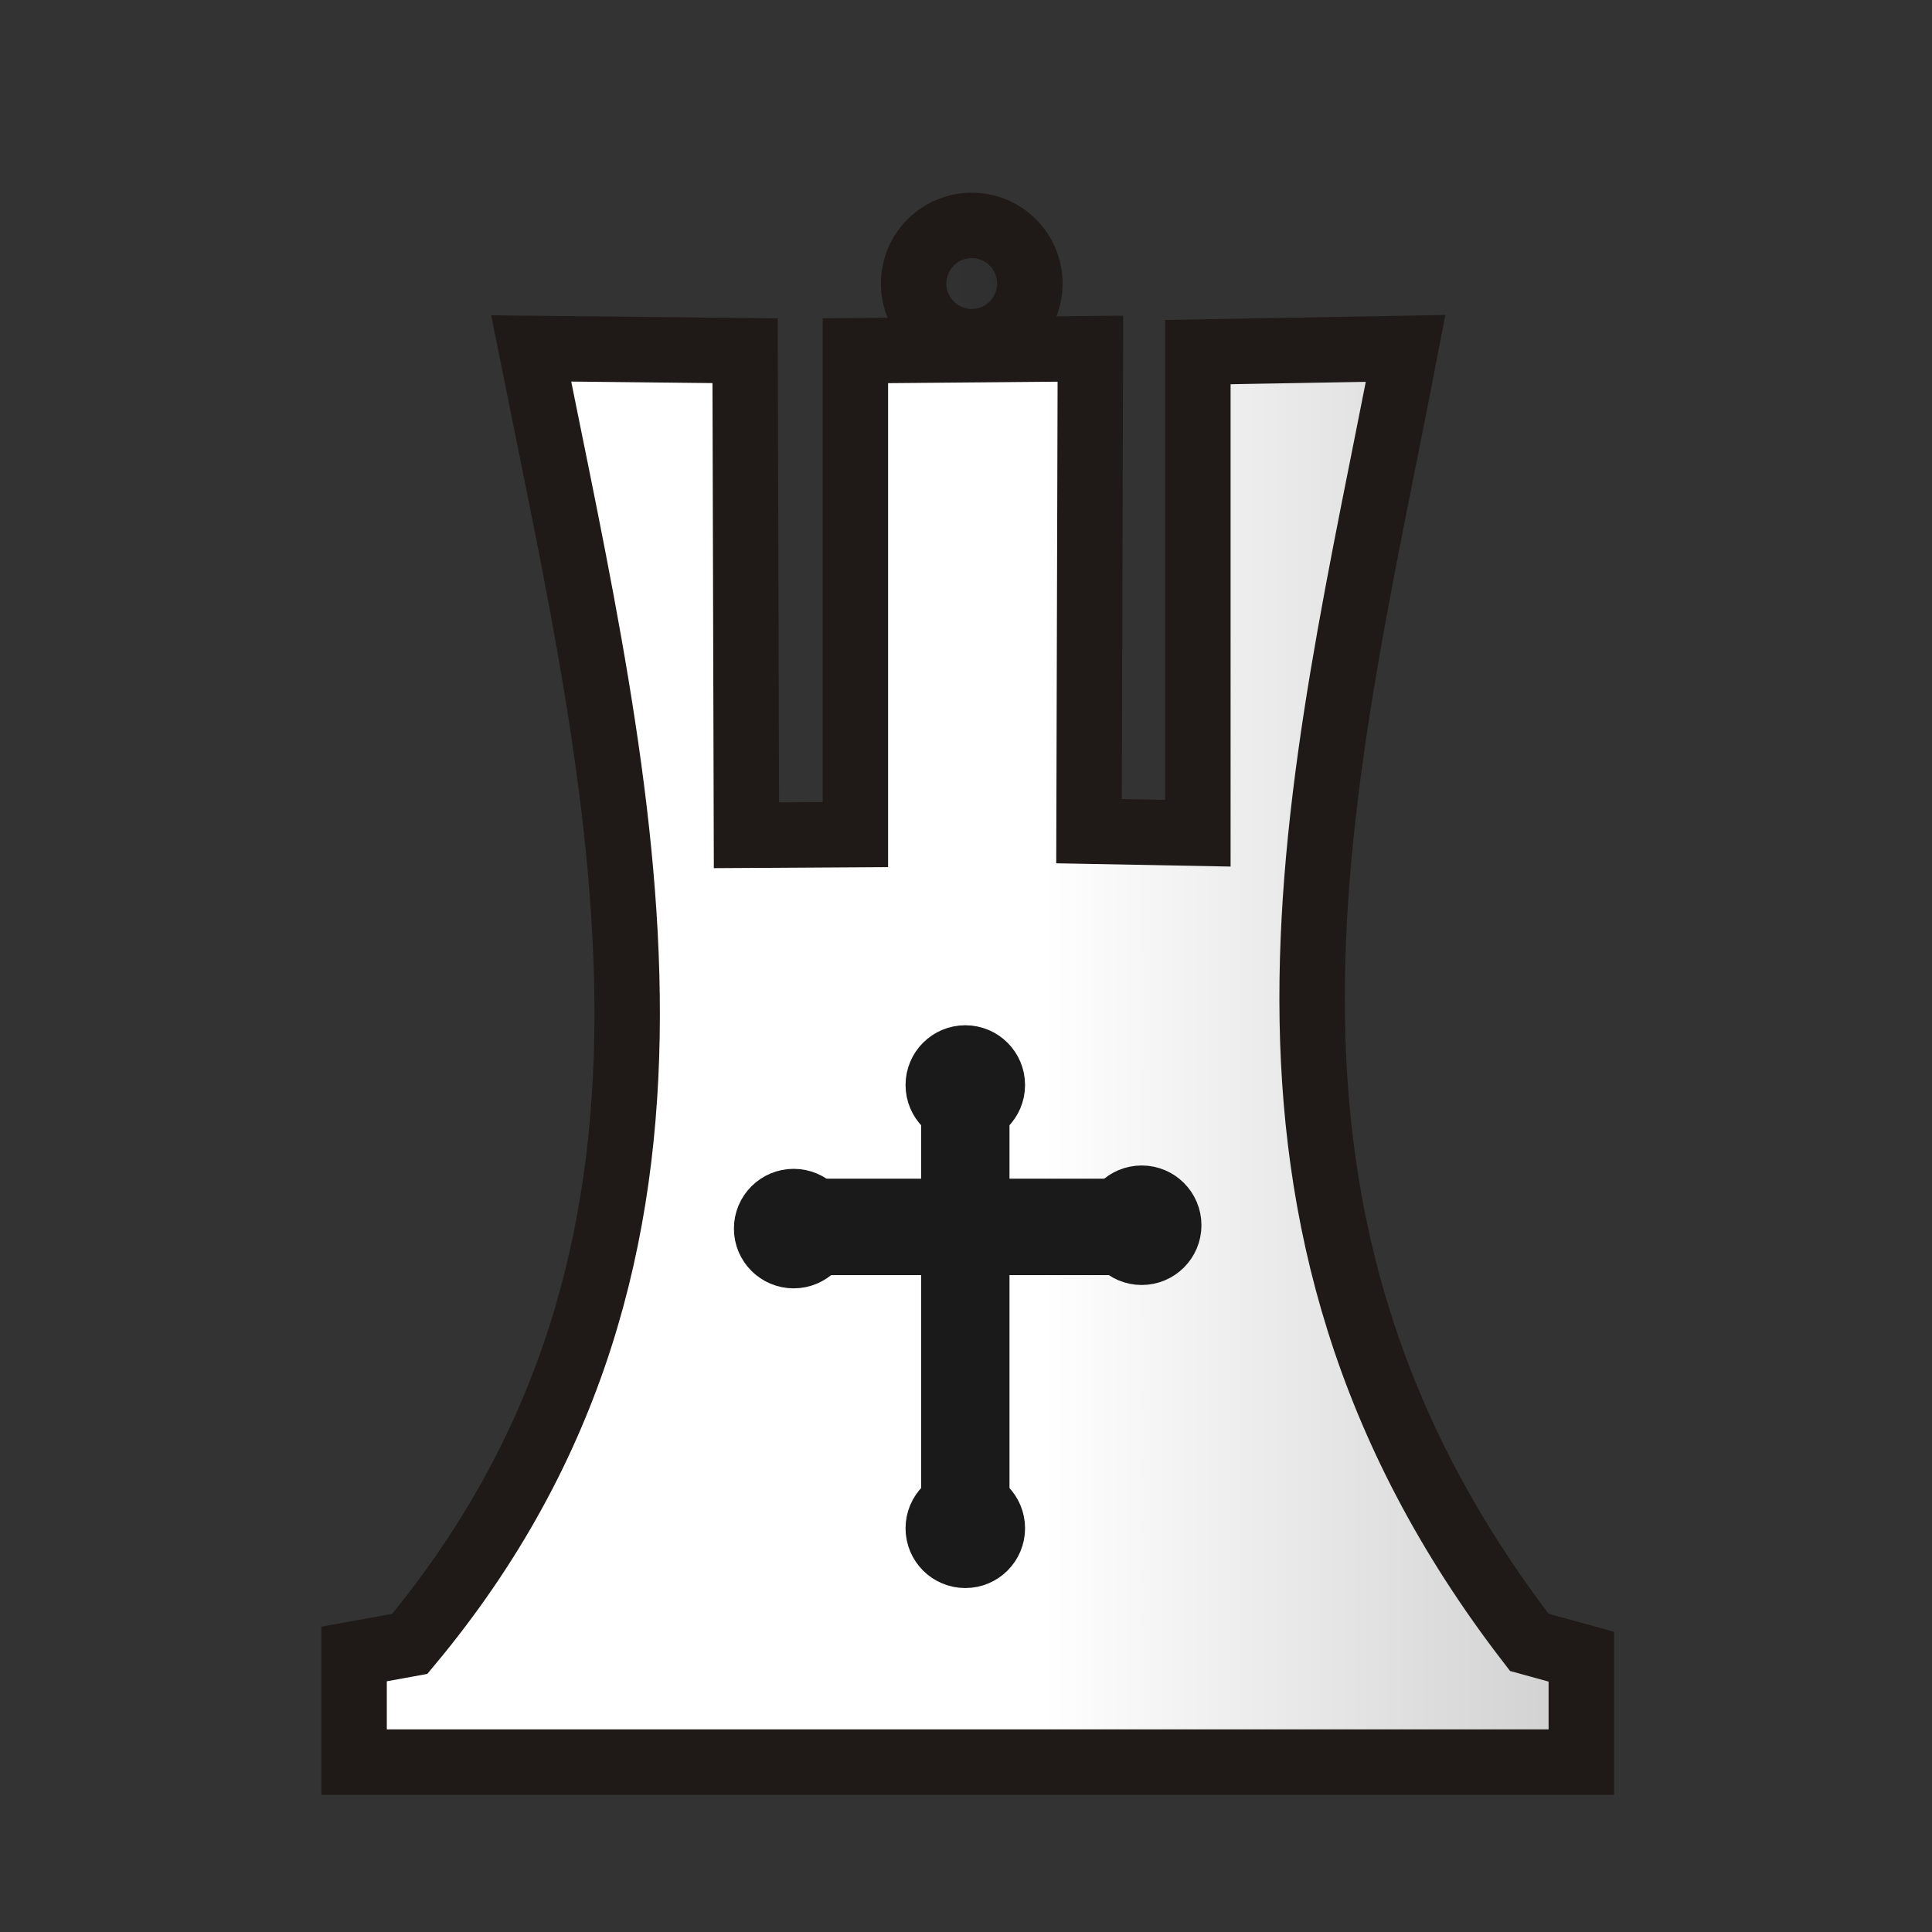 <?xml version="1.0" encoding="UTF-8" standalone="no"?>
<svg
   xmlns:dc="http://purl.org/dc/elements/1.1/"
   xmlns:cc="http://creativecommons.org/ns#"
   xmlns:rdf="http://www.w3.org/1999/02/22-rdf-syntax-ns#"
   xmlns:svg="http://www.w3.org/2000/svg"
   xmlns="http://www.w3.org/2000/svg"
   xmlns:xlink="http://www.w3.org/1999/xlink"
   xmlns:sodipodi="http://sodipodi.sourceforge.net/DTD/sodipodi-0.dtd"
   xmlns:inkscape="http://www.inkscape.org/namespaces/inkscape"
   width="177.17"
   height="177.17"
   shape-rendering="geometricPrecision"
   image-rendering="optimizeQuality"
   fill-rule="evenodd"
   clip-rule="evenodd"
   viewBox="0 0 50 50"
   version="1.1"
   id="svg8363"
   sodipodi:docname="WC2.svg"
   inkscape:version="0.92.4 (5da689c313, 2019-01-14)">
  <rect x="0" y="0" width="50" height="50" fill="#333333" stroke="none"/>
  <sodipodi:namedview
     pagecolor="#ffffff"
     bordercolor="#666666"
     borderopacity="1"
     objecttolerance="10"
     gridtolerance="10"
     guidetolerance="10"
     inkscape:pageopacity="0"
     inkscape:pageshadow="2"
     inkscape:window-width="958"
     inkscape:window-height="1008"
     id="namedview8365"
     showgrid="false"
     inkscape:zoom="1.8838088"
     inkscape:cx="108.99039"
     inkscape:cy="91.139655"
     inkscape:window-x="2873"
     inkscape:window-y="0"
     inkscape:window-maximized="0"
     inkscape:current-layer="g31148" />
  <defs
     id="defs8357">
    <linearGradient
       id="linearGradient32556"
       inkscape:collect="always">
      <stop
         id="stop32552"
         offset="0"
         style="stop-color:#000000;stop-opacity:1;" />
      <stop
         id="stop32554"
         offset="1"
         style="stop-color:#ffffff;stop-opacity:1" />
    </linearGradient>
    <linearGradient
       id="linearGradient31137"
       inkscape:collect="always">
      <stop
         id="stop31133"
         offset="0"
         style="stop-color:#808080;stop-opacity:1" />
      <stop
         id="stop31135"
         offset="1"
         style="stop-color:#ffffff;stop-opacity:1" />
    </linearGradient>
    <linearGradient
       inkscape:collect="always"
       id="linearGradient31127">
      <stop
         style="stop-color:#000000;stop-opacity:1;"
         offset="0"
         id="stop31123" />
      <stop
         style="stop-color:#000000;stop-opacity:0;"
         offset="1"
         id="stop31125" />
    </linearGradient>
    <linearGradient
       id="0"
       x1="21.405"
       x2="77.64"
       gradientUnits="userSpaceOnUse"
       gradientTransform="matrix(0.873,0,0,0.873,1.741,-3.952)">
      <stop
         stop-color="#fff"
         id="stop8352" />
      <stop
         offset="1"
         stop-color="#fff"
         stop-opacity="0"
         id="stop8354" />
    </linearGradient>
    <clipPath
       clipPathUnits="userSpaceOnUse"
       id="clipPath9495">
      <rect
         style="opacity:1;fill:#d40000;fill-opacity:1;stroke:#d40000;stroke-width:0.346;stroke-linecap:square;stroke-linejoin:miter;stroke-miterlimit:4;stroke-dasharray:none;stroke-opacity:1;paint-order:normal"
         id="rect9497"
         width="43.22"
         height="17.84"
         x="3.496"
         y="30.677" />
    </clipPath>
    <linearGradient
       id="0-6"
       x1="21.13"
       y1="37.592"
       x2="77.64"
       y2="37.469"
       gradientUnits="userSpaceOnUse">
      <stop
         stop-color="#fff"
         id="stop8929" />
      <stop
         offset="1"
         stop-color="#fff"
         stop-opacity="0"
         id="stop8931" />
    </linearGradient>
    <linearGradient
       gradientTransform="translate(0.217,47.903)"
       id="0-0"
       x1="21.376"
       x2="77.64"
       gradientUnits="userSpaceOnUse">
      <stop
         stop-color="#fff"
         id="stop30532" />
      <stop
         offset="1"
         stop-color="#fff"
         stop-opacity="0"
         id="stop30534" />
    </linearGradient>
    <linearGradient
       inkscape:collect="always"
       xlink:href="#linearGradient32556"
       id="linearGradient31129"
       x1="55.606"
       y1="79.225"
       x2="7.337"
       y2="79.225"
       gradientUnits="userSpaceOnUse" />
    <linearGradient
       inkscape:collect="always"
       xlink:href="#linearGradient31137"
       id="linearGradient31131"
       gradientUnits="userSpaceOnUse"
       x1="56.655"
       y1="81.545"
       x2="19.172"
       y2="81.545" />
    <linearGradient
       inkscape:collect="always"
       xlink:href="#linearGradient31127"
       id="linearGradient31154"
       gradientUnits="userSpaceOnUse"
       x1="55.606"
       y1="79.225"
       x2="16.176"
       y2="81.395" />
  </defs>
  <g
     id="g31148"
     transform="translate(7.79,-55.676)">
    <g
       style="fill:url(#linearGradient31129);fill-opacity:1;stroke:#1f1a17;stroke-width:1.693;stroke-miterlimit:4;stroke-dasharray:none;stroke-opacity:1"
       id="g31121">
      <path
         style="fill:url(#linearGradient31131);fill-opacity:1;stroke:#1f1a17;stroke-width:1.693;stroke-linecap:butt;stroke-linejoin:miter;stroke-miterlimit:4;stroke-dasharray:none;stroke-opacity:1"
         d="m 28.587,64.693 c -2.19,11.378 -5.33,22.417 3.201,33.487 l 1.346,0.371 v 2.728 H 1.374 v -2.798 l 1.441,-0.262 C 11.311,88.023 8.275,76.287 5.956,64.693 l 5.537,0.06 0.035,12.539 2.819,-0.017 V 64.753 l 6.082,-0.053 -0.035,12.487 2.817,0.053 V 64.788 Z"
         id="path29814-3"
         inkscape:connector-curvature="0"
         sodipodi:nodetypes="ccccccccccccccccc" />
      <circle
         style="opacity:1;fill:url(#linearGradient31154);fill-opacity:1;stroke:#1f1a17;stroke-width:1.693;stroke-linecap:square;stroke-linejoin:miter;stroke-miterlimit:4;stroke-dasharray:none;stroke-opacity:1;paint-order:normal"
         id="path29816-5"
         cx="17.359"
         cy="63.014"
         r="1.504" />
    </g>
    <g
       id="g34127"
       transform="translate(-0.184)"
       style="fill:#1a1a1a;stroke:#1a1a1a">
      <circle
         style="opacity:1;fill:#1a1a1a;fill-opacity:1;stroke:#1a1a1a;stroke-width:1.693;stroke-linecap:square;stroke-linejoin:miter;stroke-miterlimit:4;stroke-dasharray:none;stroke-opacity:1;paint-order:normal"
         id="path29818-2"
         cx="12.934"
         cy="87.472"
         r="0.7" />
      <circle
         style="opacity:1;fill:#1a1a1a;fill-opacity:1;stroke:#1a1a1a;stroke-width:1.693;stroke-linecap:square;stroke-linejoin:miter;stroke-miterlimit:4;stroke-dasharray:none;stroke-opacity:1;paint-order:normal"
         id="path29818-3-6"
         cx="21.941"
         cy="87.385"
         r="0.7" />
      <circle
         style="opacity:1;fill:#1a1a1a;fill-opacity:1;stroke:#1a1a1a;stroke-width:1.693;stroke-linecap:square;stroke-linejoin:miter;stroke-miterlimit:4;stroke-dasharray:none;stroke-opacity:1;paint-order:normal"
         id="path29818-9-6"
         cx="17.376"
         cy="83.756"
         r="0.7" />
      <circle
         style="opacity:1;fill:#1a1a1a;fill-opacity:1;stroke:#1a1a1a;stroke-width:1.693;stroke-linecap:square;stroke-linejoin:miter;stroke-miterlimit:4;stroke-dasharray:none;stroke-opacity:1;paint-order:normal"
         id="path29818-99-3"
         cx="17.376"
         cy="95.228"
         r="0.7" />
      <path
         style="fill:#1a1a1a;stroke:#1a1a1a;stroke-width:1.693;stroke-linecap:butt;stroke-linejoin:miter;stroke-miterlimit:4;stroke-dasharray:none;stroke-opacity:1"
         d="m 13.844,87.026 h 7.258 v 0.804 h -7.275 z"
         id="path29847-7"
         inkscape:connector-curvature="0" />
      <path
         style="fill:#1a1a1a;stroke:#1a1a1a;stroke-width:1.693;stroke-linecap:butt;stroke-linejoin:miter;stroke-miterlimit:4;stroke-dasharray:none;stroke-opacity:1"
         d="m 17.673,84.779 v 9.753 h -0.594 v -9.776 z"
         id="path29847-3-1"
         inkscape:connector-curvature="0" />
    </g>
  </g>
</svg>
